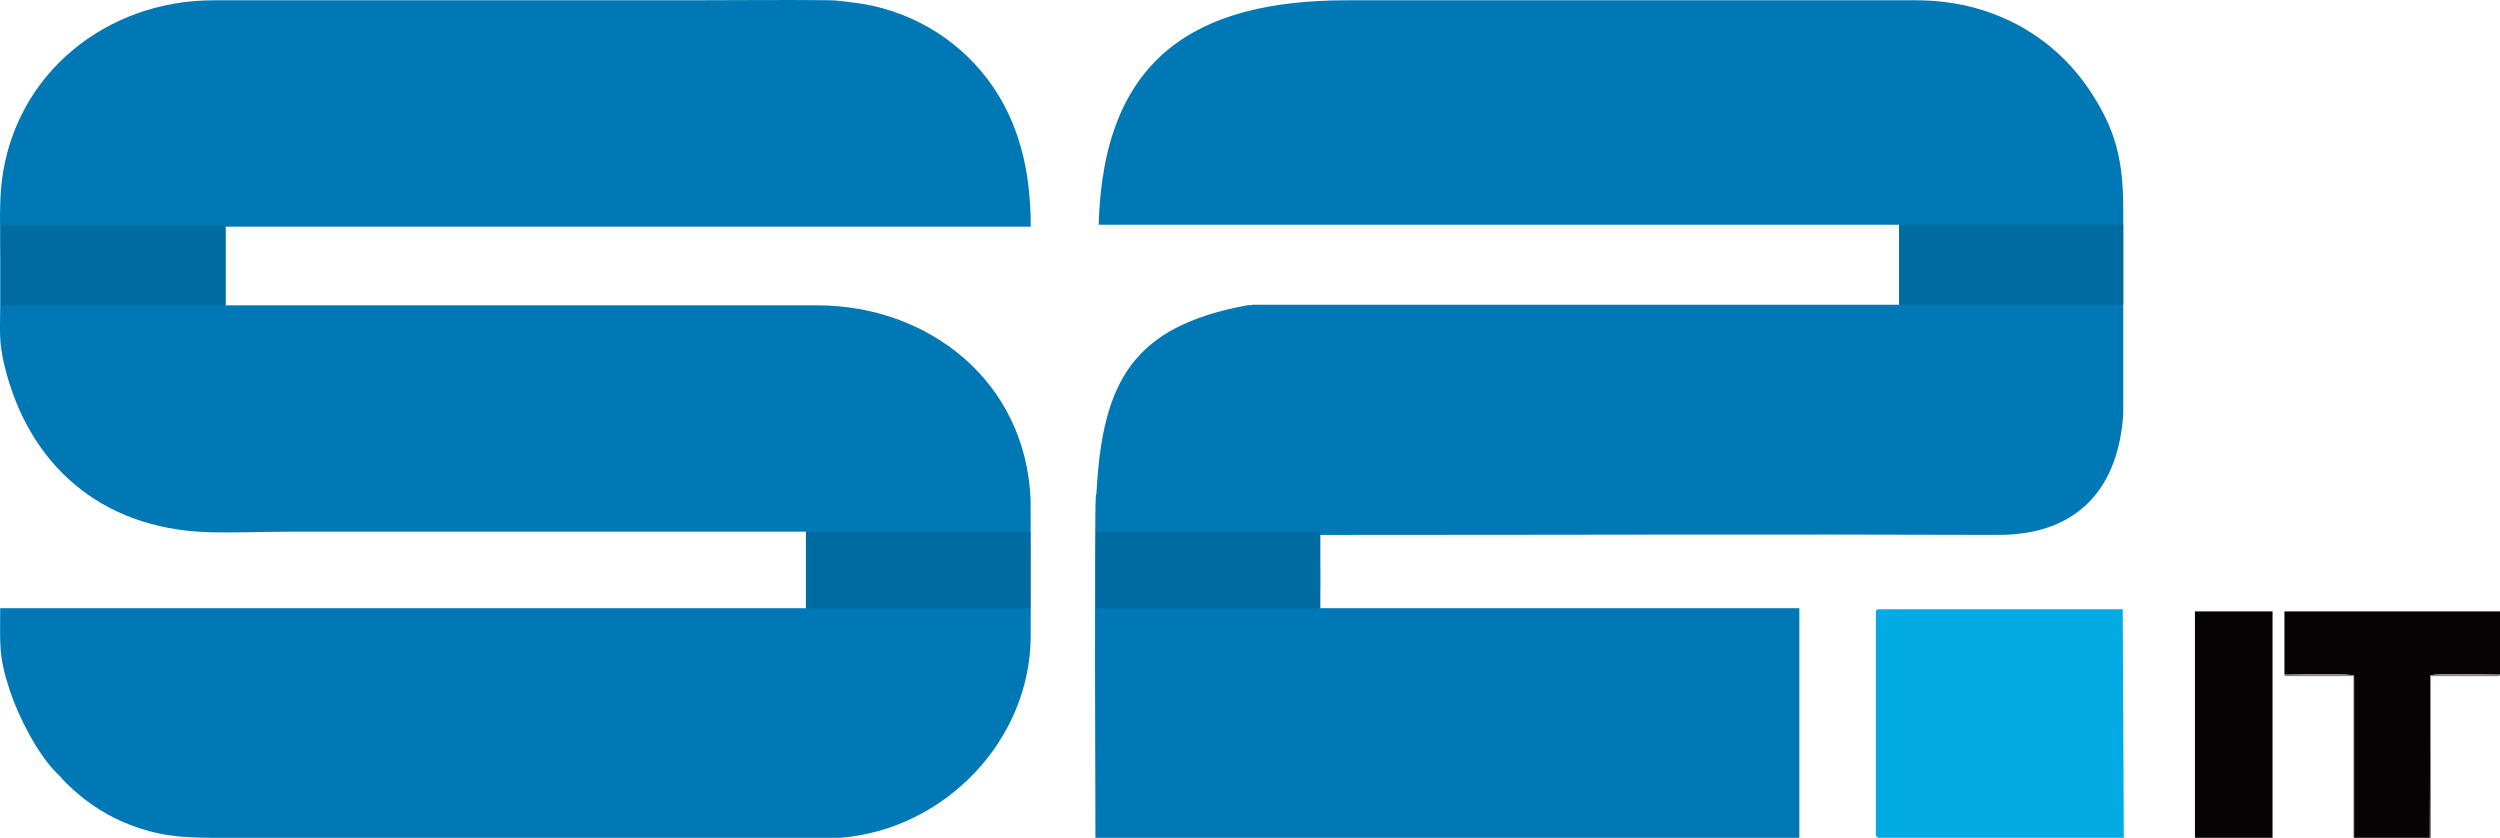 <?xml version="1.0" encoding="utf-8"?>
<!DOCTYPE svg PUBLIC "-//W3C//DTD SVG 1.1//EN" "http://www.w3.org/Graphics/SVG/1.1/DTD/svg11.dtd">
<svg version="1.1" id="Layer_1" xmlns="http://www.w3.org/2000/svg" xmlns:xlink="http://www.w3.org/1999/xlink" x="0px" y="0px" width="188.797px" height="63.269px" viewbox="0 0 190 64" style="shape-rendering:geometricPrecision; text-rendering:geometricPrecision; image-rendering:optimizeQuality; fill-rule:evenodd; clip-rule:evenodd" xml:space="preserve">
<g>
	<path fill-rule="evenodd" clip-rule="evenodd" fill="#0078B5" d="M94.165,23.058c-8.641,1.603-10.894,5.765-11.356,14.076
		c-0.012,0.219,0.008-0.02-0.013,0.146l-0.039,0.207c-0.119,0.75-0.032,25.085-0.032,25.781c4.424,0,8.704,0.081,13.188,0.081
		h39.971V45.931H99.589c0.198-0.614,0.066-4.566,0.066-5.536h2.118c16.339,0,32.758-0.06,49.089,0
		c6.135,0.023,9.143-3.629,9.483-9.167V15.778c-0.009-3.565-0.502-5.937-2.582-9.023c-2.801-4.157-7.47-6.746-13.089-6.733h-42.984
		c-11.473,0-18.381,4.405-18.719,16.948h60.448v6.042H94.624C94.507,23.035,94.424,23.058,94.165,23.058z"/>
	<path fill-rule="evenodd" clip-rule="evenodd" fill="#0078B5" d="M58.593,45.931H0.015c0,2.764-0.142,3.608,0.742,6.257
		c0.646,1.933,2.016,4.634,3.469,6.138c0.166,0.171,0.296,0.272,0.44,0.454c0.33,0.416,1.379,1.321,1.837,1.663
		c1.411,1.053,2.876,1.803,4.762,2.321c2.026,0.557,3.951,0.505,6.496,0.505h42.25c1.065,0,2.473,0.08,3.496-0.004
		c7.811-0.642,14.295-7.308,14.33-15.215c0.015-3.436-0.009-6.879-0.009-10.314c-0.367-9.031-7.799-14.678-16.107-14.678H18.642
		h-1.613v-5.942h1.546h59.265c0-4.203-0.865-7.936-3.231-11.094c-2.437-3.252-6.154-5.379-10.275-5.844
		c-0.455-0.051-1.149-0.153-1.631-0.159c-3.483-0.043-7.243,0.003-10.749,0.003H16.133c-8.101,0-15.011,5.536-15.997,13.663
		c-0.195,1.61-0.121,3.357-0.121,6.018v3.401c0,1.854-0.122,2.688,0.324,4.514c1.83,7.5,7.282,12.283,15.276,12.567
		c1.989,0.071,4.07-0.033,6.297-0.033h38.995v2.522v3.257H58.593z"/>
	<path fill-rule="evenodd" clip-rule="evenodd" fill="#02ABE3" d="M141.663,46.256v16.85l0.245,0.244h18.479l-0.081-17.338h-18.397
		C141.719,46.012,141.663,46.068,141.663,46.256z"/>
	<path fill-rule="evenodd" clip-rule="evenodd" fill="#070204" d="M172.516,50.953c0.846,0,4.758-0.129,5.263,0.073v12.242h5.719
		l0.034-12.266c0.724-0.18,4.256-0.05,5.266-0.05v-4.779h-16.281V50.953z"/>
	<path fill-rule="evenodd" clip-rule="evenodd" fill="#070204" d="M165.759,63.105c0,0.187,0.057,0.244,0.245,0.244h5.616V46.174
		h-5.861V63.105z"/>
	<path fill-rule="evenodd" clip-rule="evenodd" fill="#888688" d="M188.797,50.953c-1.01,0-4.542-0.13-5.266,0.05l-0.034,12.266
		h-5.719V51.026c-0.505-0.202-4.417-0.073-5.263-0.073c0.126,0.104-0.18,0.117,0.569,0.106l4.641-0.001V63.35h5.862V51.059
		l4.89,0.009C188.964,51.031,188.662,51.064,188.797,50.953z"/>
	<rect x="0.081" y="17.014" fill-rule="evenodd" clip-rule="evenodd" fill="#006BA1" width="16.948" height="6.044"/>
	<rect x="143.42" y="16.97" fill-rule="evenodd" clip-rule="evenodd" fill="#006BA1" width="16.926" height="6.042"/>
	<rect x="60.859" y="40.173" fill-rule="evenodd" clip-rule="evenodd" fill="#006BA1" width="16.948" height="5.781"/>
	<rect x="82.763" y="40.173" fill-rule="evenodd" clip-rule="evenodd" fill="#006BA1" width="16.948" height="5.781"/>
</g>
</svg>
